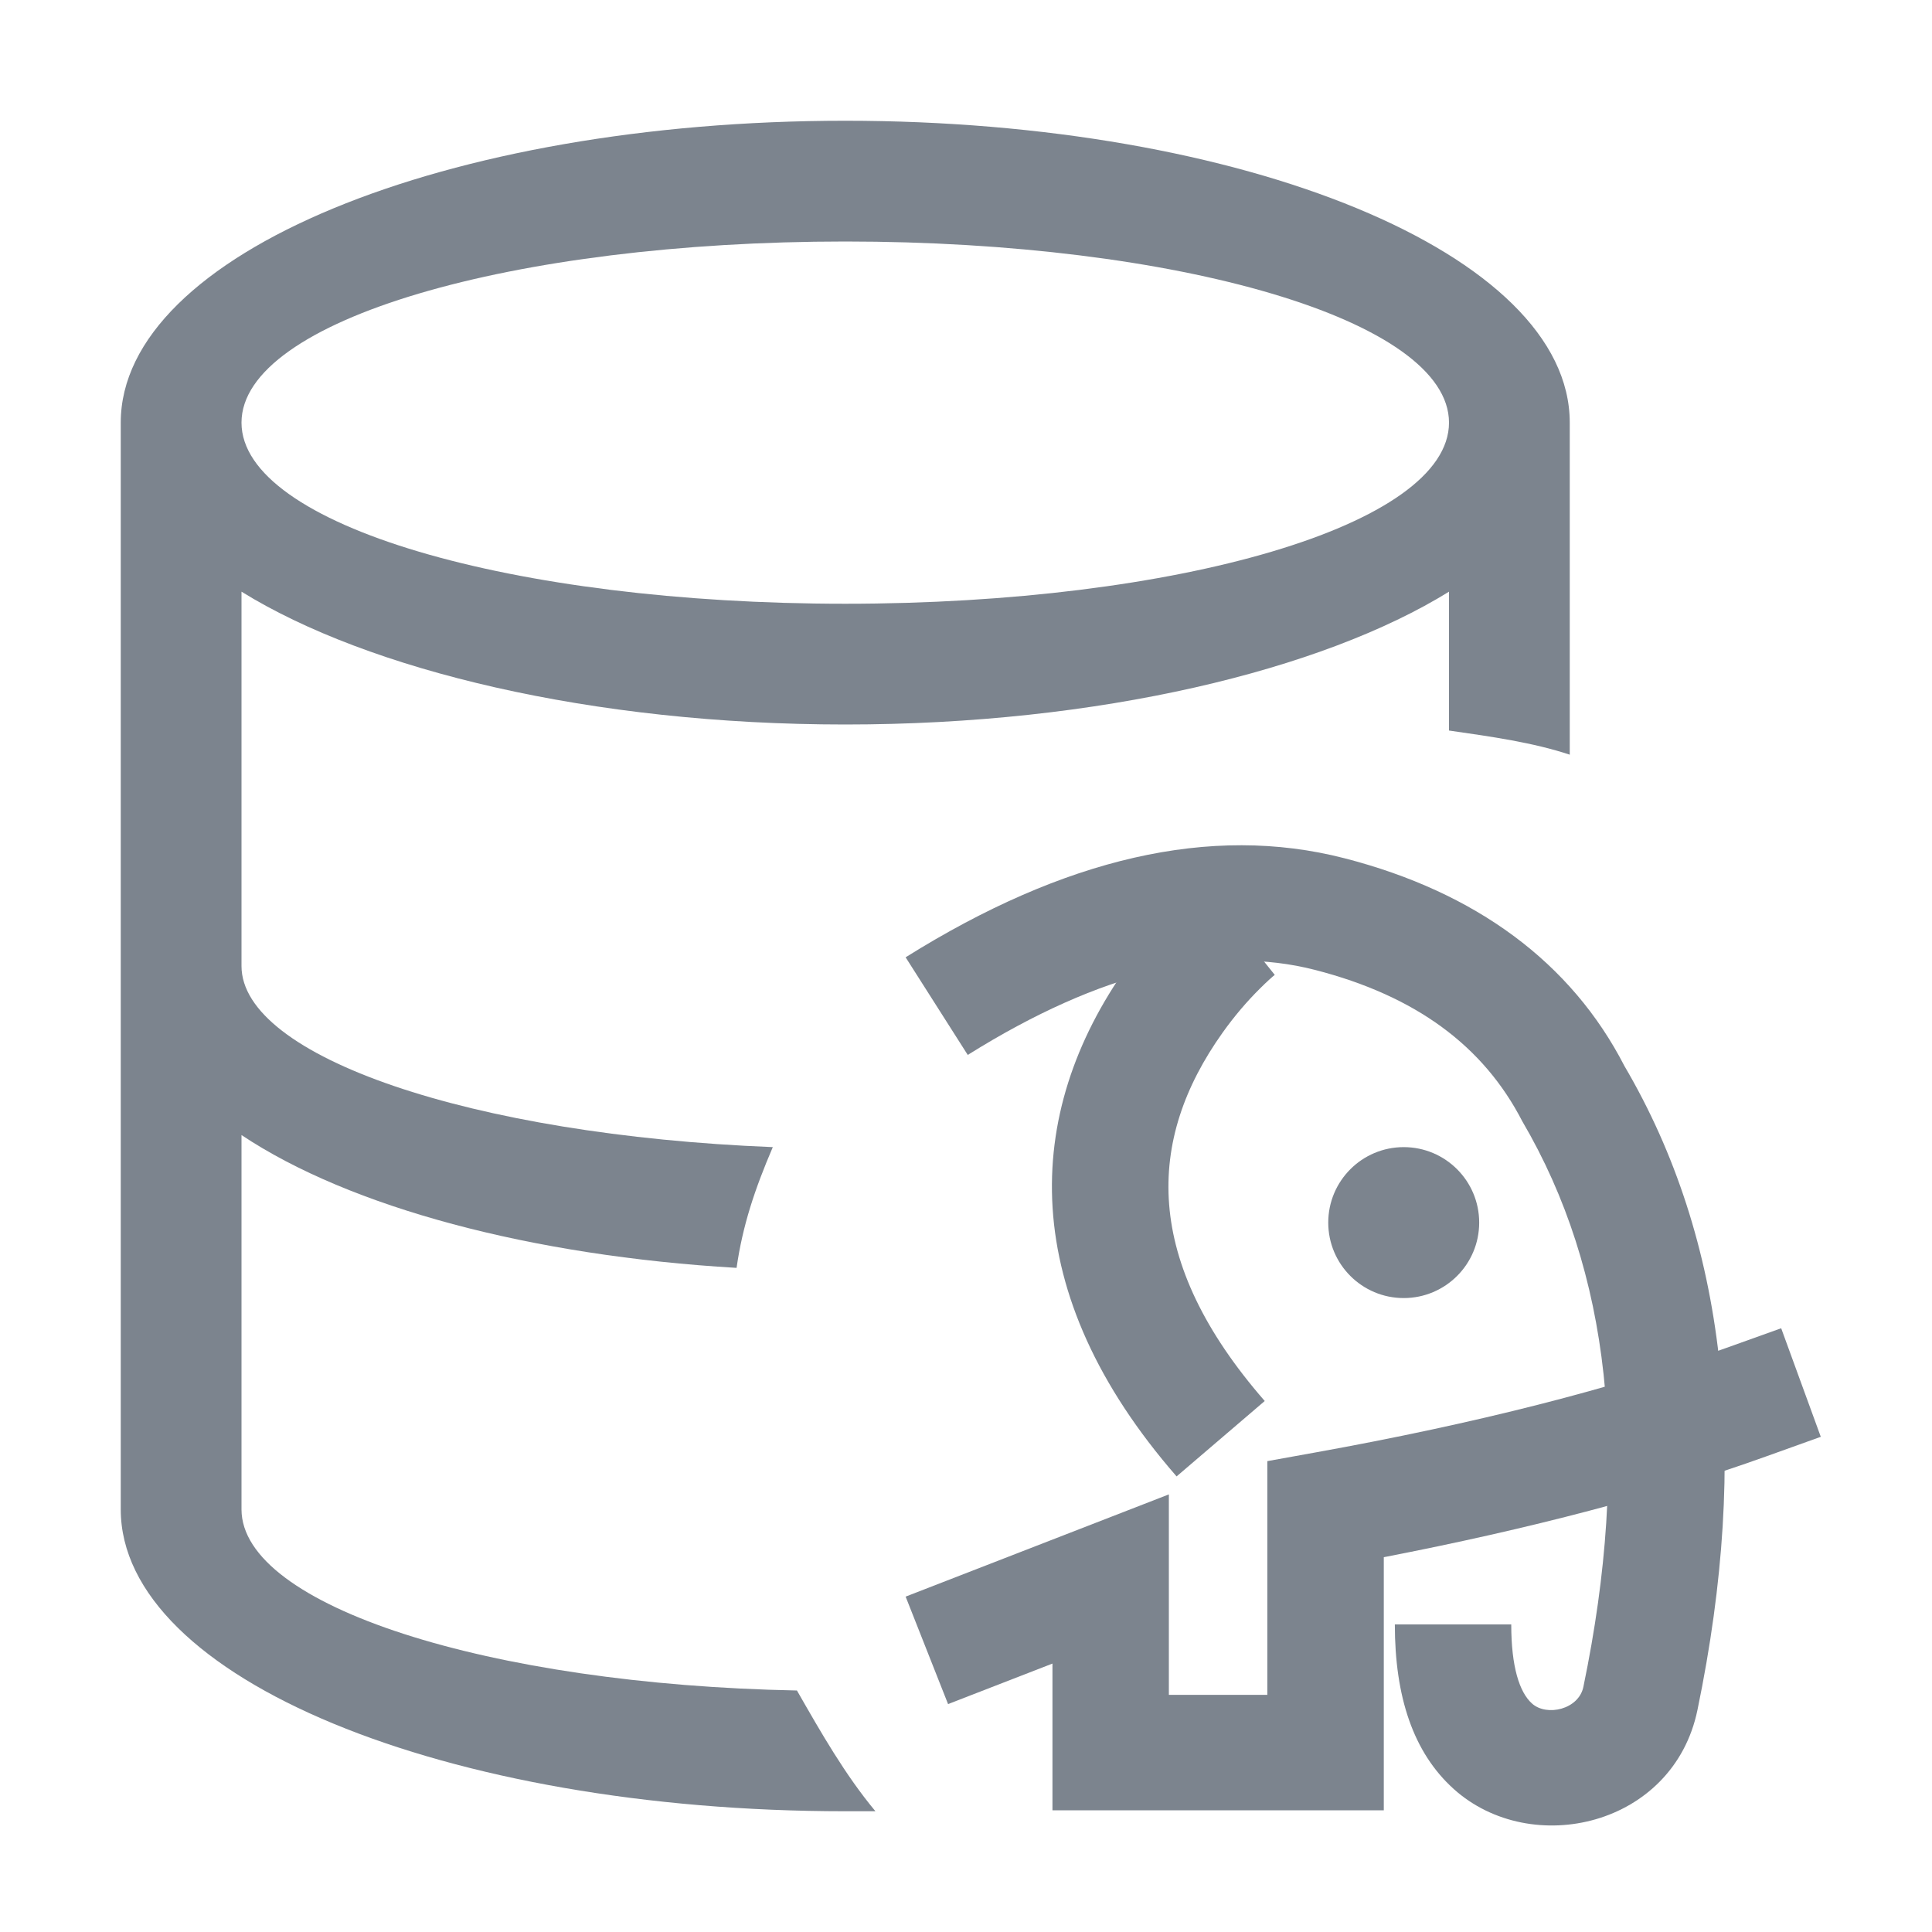 <?xml version="1.0" encoding="UTF-8"?>
<svg width="32px" height="32px" viewBox="0 0 32 32" version="1.1" xmlns="http://www.w3.org/2000/svg" xmlns:xlink="http://www.w3.org/1999/xlink">
    <!-- Generator: Sketch 52.6 (67491) - http://www.bohemiancoding.com/sketch -->
    <title>云数据库 PostgreSQL-32px</title>
    <desc>Created with Sketch.</desc>
    <g id="云数据库-PostgreSQL-32px" stroke="none" stroke-width="1" fill="none" fill-rule="evenodd">
        <rect id="Rectangle-Copy" fill="#444444" opacity="0" x="0" y="0" width="32" height="32"></rect>
        <g id="Group-2" transform="translate(2, 2)" fill="#7C848E">
            <path d="M2,23 C2,24.6 6.1,25.9 11.2,26 C11.6,26.7 12,27.4 12.5,28 C12.3,28 12.2,28 12,28 C5.4,28 0,25.8 0,23 L0,5 C0,2.2 5.4,-1.13686838e-13 12,-1.13686838e-13 C18.6,-1.13686838e-13 24,2.2 24,5 L24,10.5 C23.4,10.3 22.7,10.2 22,10.1 L22,7.8 C19.9,9.1 16.2,10 12,10 C7.8,10 4.1,9.1 2,7.8 L2,14 C2,15.5 5.8,16.8 10.8,17 C10.5,17.7 10.3,18.3 10.2,19 C6.8,18.8 3.8,18 2,16.8 L2,23 Z M12,2 C6.5,2 2,3.3 2,5 C2,6.7 6.5,8 12,8 C17.5,8 22,6.7 22,5 C22,3.3 17.5,2 12,2 Z" id="Combined-Shape"></path>
            <g id="Group" transform="translate(13, 12)">
                <circle id="Oval-91" cx="8.25" cy="6.25" r="1.25"></circle>
                <path d="M1.029,3.473 L0,1.856 C2.622,0.214 5.054,-0.355 7.267,0.215 C9.448,0.776 11.026,1.945 11.906,3.657 C13.597,6.536 13.989,10.105 13.115,14.324 C12.716,16.248 10.365,16.787 9.08,15.633 C8.406,15.027 8.103,14.101 8.103,12.906 L10.031,12.906 C10.031,13.611 10.168,14.031 10.375,14.216 C10.619,14.435 11.149,14.314 11.226,13.939 C12.011,10.151 11.671,7.057 10.214,4.572 C9.571,3.324 8.451,2.495 6.782,2.065 C5.145,1.644 3.237,2.091 1.029,3.473 Z" id="Path-17" fill-rule="nonzero"></path>
                <path d="M4.914,0.651 L6.114,2.147 C6.076,2.177 5.988,2.254 5.868,2.374 C5.658,2.582 5.447,2.827 5.25,3.104 C3.98,4.888 3.927,6.886 5.948,9.205 L4.488,10.454 C1.847,7.422 1.925,4.46 3.674,2.002 C4.128,1.365 4.585,0.911 4.914,0.651 Z" id="Path-18" fill-rule="nonzero"></path>
                <path d="M0.703,14.225 L0,12.445 L4.36,10.752 L4.36,14.072 L5.991,14.072 L5.991,10.201 L6.783,10.058 C9.447,9.578 11.718,8.999 13.595,8.325 L14.502,8 L15.158,9.798 L14.252,10.123 C12.458,10.767 10.347,11.322 7.92,11.792 L7.92,15.984 L2.432,15.984 L2.432,13.554 L0.703,14.225 Z" id="Path-19" fill-rule="nonzero"></path>
            </g>
        </g>
    </g>
</svg>